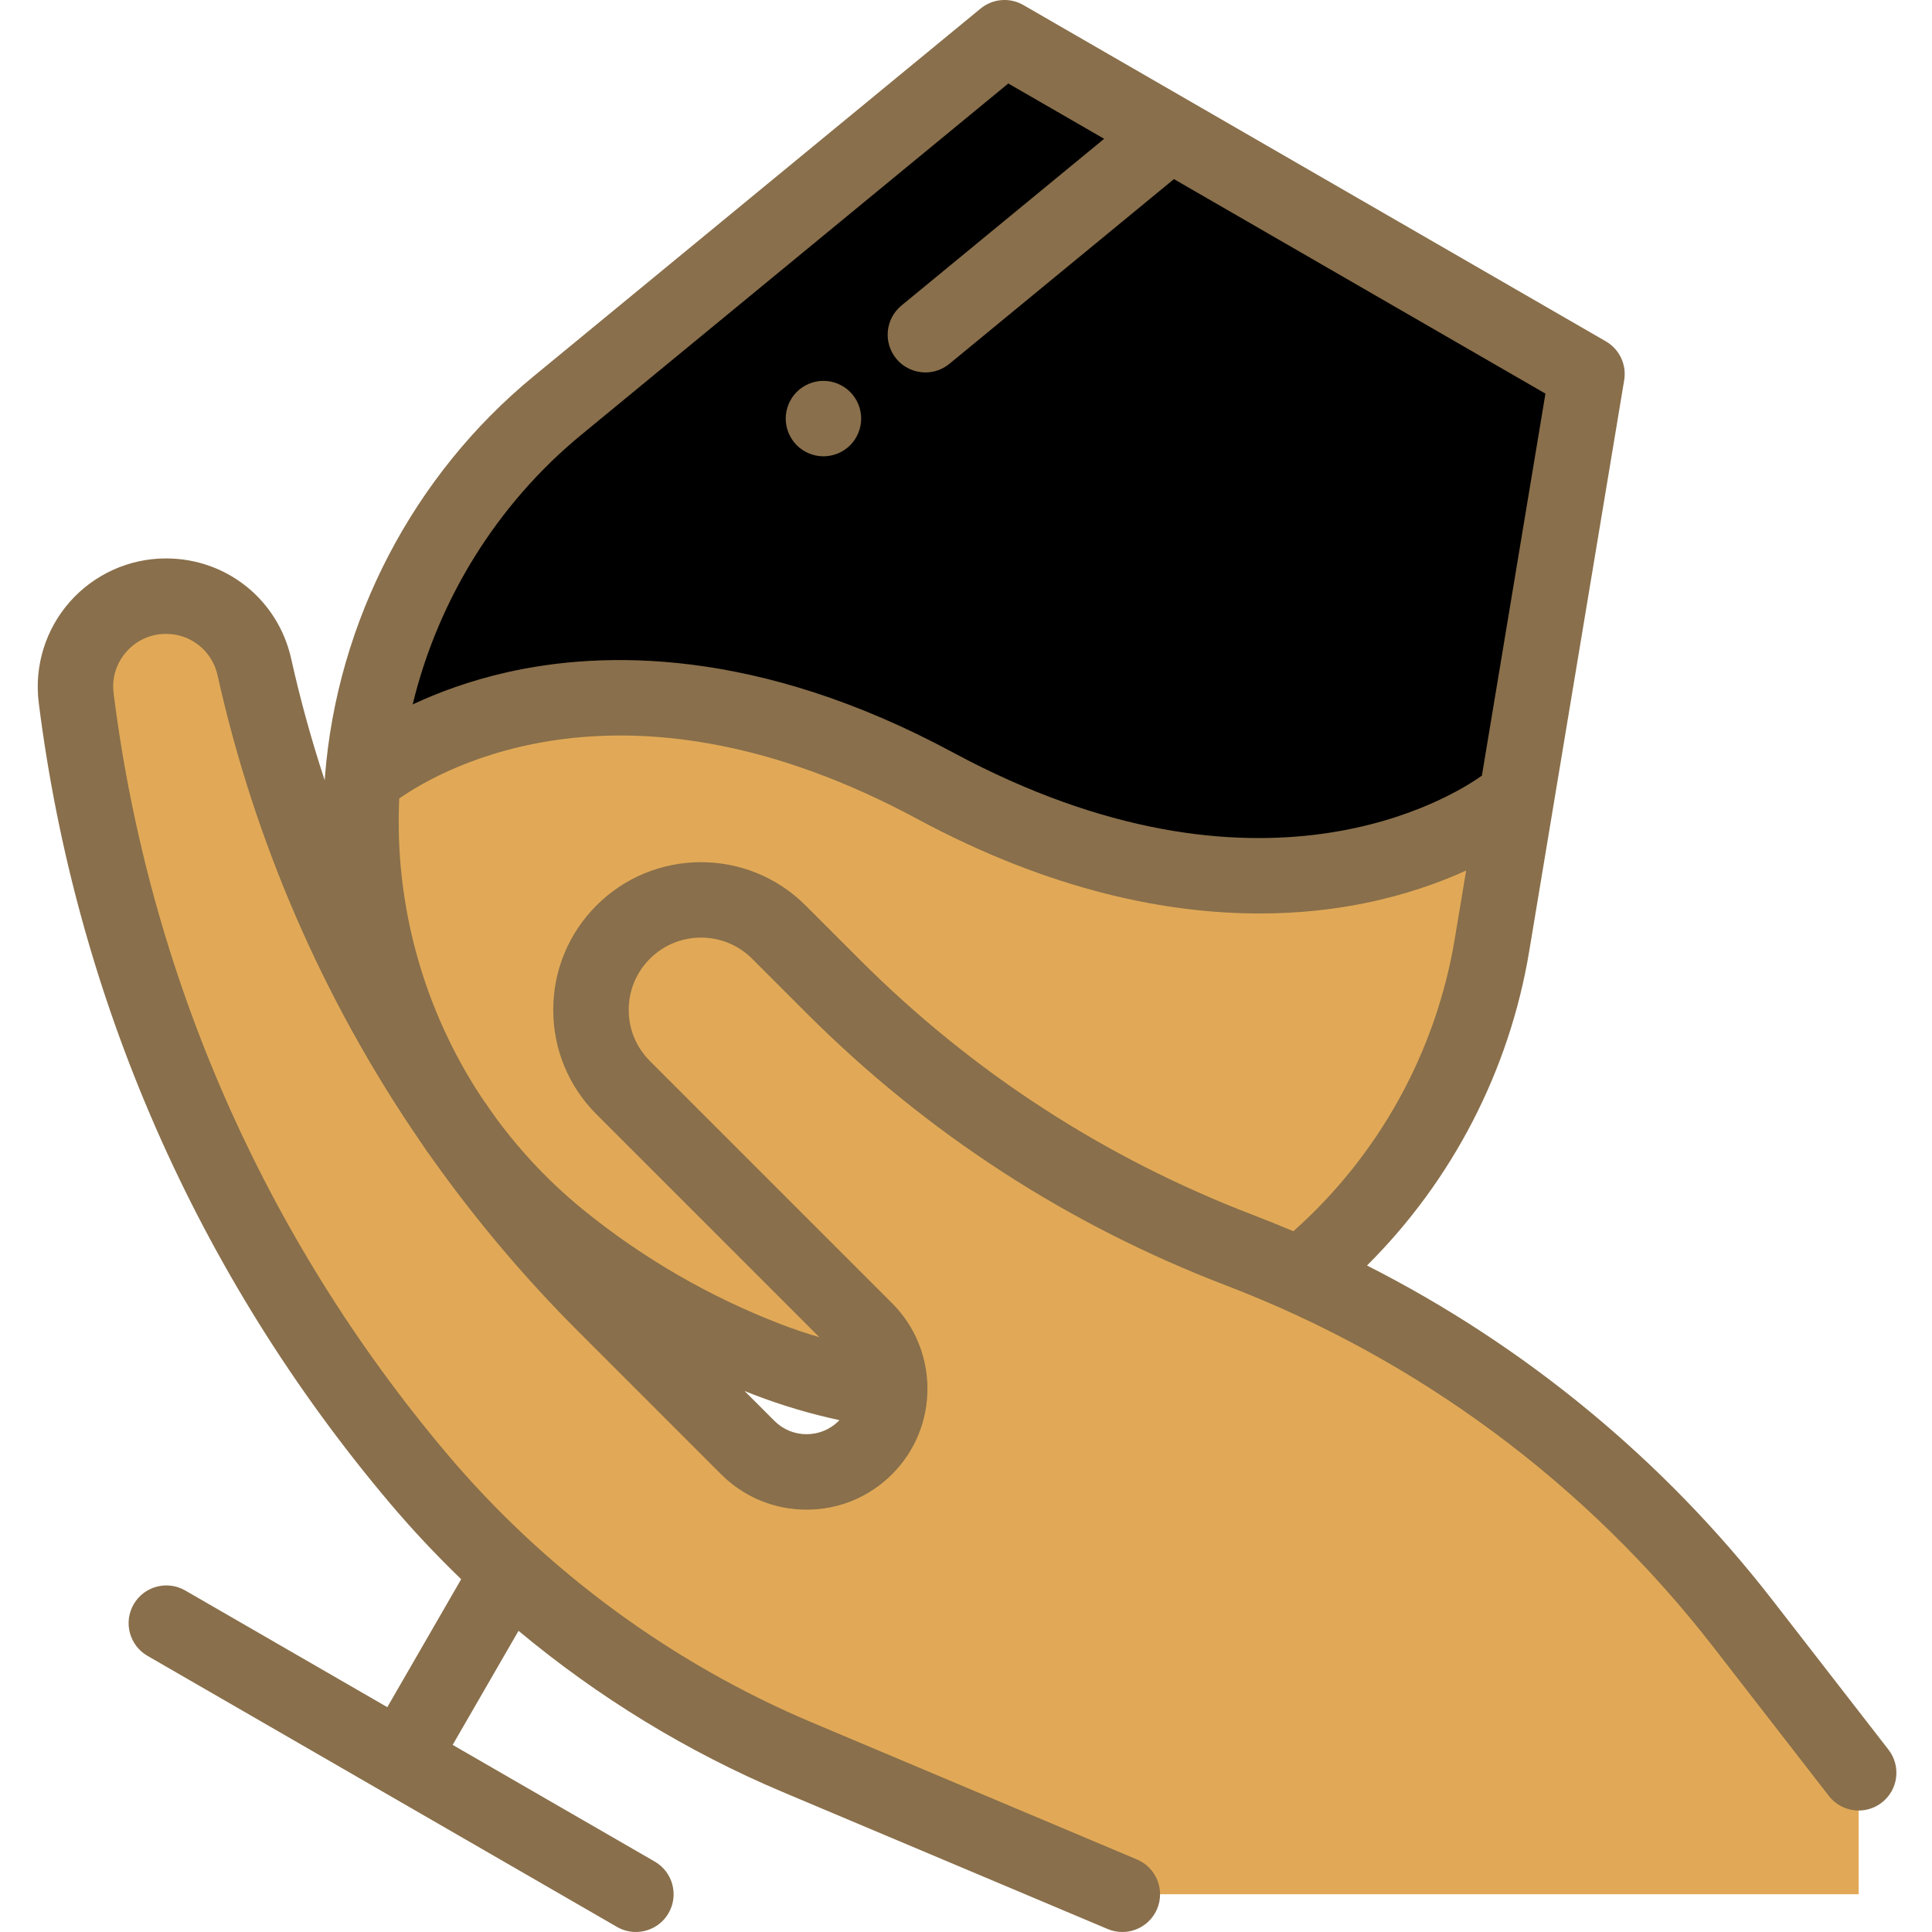 <?xml version="1.0"?>
<svg xmlns="http://www.w3.org/2000/svg" xmlns:xlink="http://www.w3.org/1999/xlink" xmlns:svgjs="http://svgjs.com/svgjs" version="1.1" width="512" height="512" x="0" y="0" viewBox="-9 0 511 512" style="enable-background:new 0 0 512 512" xml:space="preserve" class=""><g><path xmlns="http://www.w3.org/2000/svg" d="m411.062 99.113-25.184 151.391c-6.359 38.246-28.008 72.254-59.965 94.207-38.75 26.617-88.121 32.445-132 15.574-19.816-7.613-38.309-18.293-54.812-31.645-36.547-29.566-56.188-75.234-52.512-122.102 3.035-38.652 21.664-74.406 51.602-99.035l118.52-97.504zm0 0" fill="#00000000" data-original="#c9f3ff" style="" class=""/><path xmlns="http://www.w3.org/2000/svg" d="m325.914 344.711c31.957-21.953 53.605-55.961 59.965-94.207l6.086-36.574-1.422-1.375s-57.184 46.828-152.301-4.375c-95.117-51.207-151.211-2.074-151.211-2.074l-.438.402v.031c-3.68 46.867 15.961 92.535 52.512 122.102 16.5 13.352 34.996 24.027 54.809 31.645 43.879 16.871 93.25 11.043 132-15.574zm0 0" fill="#e1a957" data-original="#ff5d5d" style="" class=""/><path xmlns="http://www.w3.org/2000/svg" d="m287.93 501.996-86.102-36.297c-38.836-16.371-73.254-41.688-100.445-73.891-49.594-58.727-81.098-130.57-90.695-206.832-1.805-14.328 9.363-26.988 23.805-26.988 11.242 0 20.977 7.805 23.418 18.777 14.242 63.941 46.406 122.504 92.727 168.828l38.027 38.023c8.609 8.613 22.57 8.613 31.18 0 8.613-8.609 8.613-22.57 0-31.18l-64.188-64.191c-11.387-11.387-11.387-29.852 0-41.238 11.387-11.387 29.852-11.387 41.242 0l14.426 14.426c30.609 30.609 67.32 54.43 107.746 69.91 52.664 20.172 98.785 54.398 133.352 98.957l30.648 39.508v32.188zm0 0" fill="#e1a957" data-original="#fccf9d" style="" class=""/><path xmlns="http://www.w3.org/2000/svg" d="m490.969 463.68-30.645-39.508c-28.934-37.301-65.699-67.578-107.555-88.801 22.594-22.473 37.719-51.621 42.977-83.227l25.18-151.387c.688-4.113-1.254-8.219-4.863-10.301l-154.352-89.117c-3.613-2.086-8.137-1.711-11.355.938l-118.516 97.504c-31.863 26.215-51.988 64.84-55.219 105.977-.027.348-.039.691-.066 1.035-3.477-10.543-6.453-21.285-8.883-32.203-3.488-15.664-17.133-26.602-33.18-26.602-9.75 0-19.043 4.195-25.492 11.508s-9.453 17.055-8.234 26.73c9.863 78.367 42.016 151.688 92.977 212.035 5.969 7.07 12.32 13.816 18.973 20.25l-19.574 33.906-53.555-30.922c-4.785-2.762-10.902-1.121-13.66 3.66-2.762 4.785-1.125 10.898 3.66 13.66l124.43 71.84c1.574.91 3.293 1.34 4.988 1.34 3.457 0 6.82-1.793 8.672-5 2.762-4.781 1.121-10.898-3.66-13.66l-53.555-30.918 17.453-30.23c21.078 17.578 44.742 32.066 70.031 42.727l86.098 36.297c1.27.535 2.586.789 3.883.789 3.898 0 7.609-2.297 9.219-6.117 2.145-5.09-.242-10.953-5.328-13.102l-86.102-36.293c-37.207-15.688-70.645-40.281-96.691-71.129-48.461-57.387-79.035-127.109-88.414-201.629-.512-4.043.695-7.949 3.391-11.004 2.691-3.055 6.418-4.738 10.492-4.738 6.605 0 12.223 4.504 13.656 10.953 9.859 44.262 27.992 85.891 53.293 122.922 1.352 2.047 2.766 4.059 4.219 6.047 11.328 15.855 23.984 30.832 37.906 44.754l38.023 38.027c6.055 6.055 14.105 9.387 22.664 9.387s16.609-3.332 22.664-9.387c12.492-12.496 12.492-32.828 0-45.324l-64.188-64.188c-3.621-3.621-5.613-8.434-5.613-13.551 0-5.117 1.992-9.93 5.613-13.547 7.469-7.473 19.625-7.473 27.098 0l14.426 14.426c31.805 31.809 69.234 56.094 111.242 72.18 50.961 19.52 95.578 52.625 129.023 95.746l30.648 39.508c3.383 4.363 9.668 5.156 14.031 1.77 4.363-3.387 5.156-9.668 1.77-14.031zm-346.422-348.453 113.164-93.102 25.395 14.66-53.719 44.191c-4.262 3.512-4.875 9.812-1.367 14.078 1.977 2.402 4.84 3.645 7.73 3.645 2.234 0 4.484-.746 6.348-2.277l59.508-48.957 98.453 56.844-16.84 101.242c-7.574 5.414-58.617 37.762-140.234-6.176-51.859-27.922-92.918-26.934-118.23-21.188-9.883 2.242-18.211 5.367-24.891 8.492 6.734-27.809 22.402-53.125 44.684-71.453zm59.707 264.852c-3.219 0-6.246-1.254-8.52-3.531l-7.922-7.918c.836.332 1.668.668 2.512.992 7.34 2.824 14.934 5.074 22.625 6.734-.062.062-.113.133-.176.195-2.273 2.273-5.301 3.527-8.52 3.527zm14.141-125.715-14.426-14.426c-15.27-15.27-40.113-15.27-55.383 0-7.395 7.395-11.473 17.23-11.473 27.691 0 10.461 4.074 20.293 11.473 27.691l59.059 59.059c-3.426-1.008-6.816-2.145-10.145-3.426-18.863-7.254-36.395-17.375-52.109-30.086-8.93-7.223-16.758-15.488-23.41-24.52-1.324-1.855-2.629-3.727-3.914-5.605-15.27-23.16-23.074-50.805-21.77-79.129 11.609-8.105 60.492-35.926 137.207 5.371 35.898 19.324 66.746 25.098 90.793 25.098 10.629 0 19.934-1.125 27.75-2.711 10.895-2.207 19.938-5.461 26.992-8.664l-3.023 18.156c-4.977 29.922-20.129 57.316-42.766 77.43-3.504-1.488-7.039-2.918-10.602-4.285-39.371-15.078-74.445-37.836-104.254-67.645zm0 0" fill="#896f4b" data-original="#000000" style="" class=""/><path xmlns="http://www.w3.org/2000/svg" d="m208.723 120.93c2.629 0 5.211-1.07 7.07-2.93s2.93-4.441 2.93-7.07c0-2.629-1.07-5.211-2.93-7.07-1.863-1.859-4.43-2.93-7.07-2.93-2.629 0-5.211 1.07-7.07 2.93s-2.93 4.441-2.93 7.07c0 2.629 1.07 5.211 2.93 7.07s4.441 2.93 7.07 2.93zm0 0" fill="#896f4b" data-original="#000000" style="" class=""/></g></svg>
